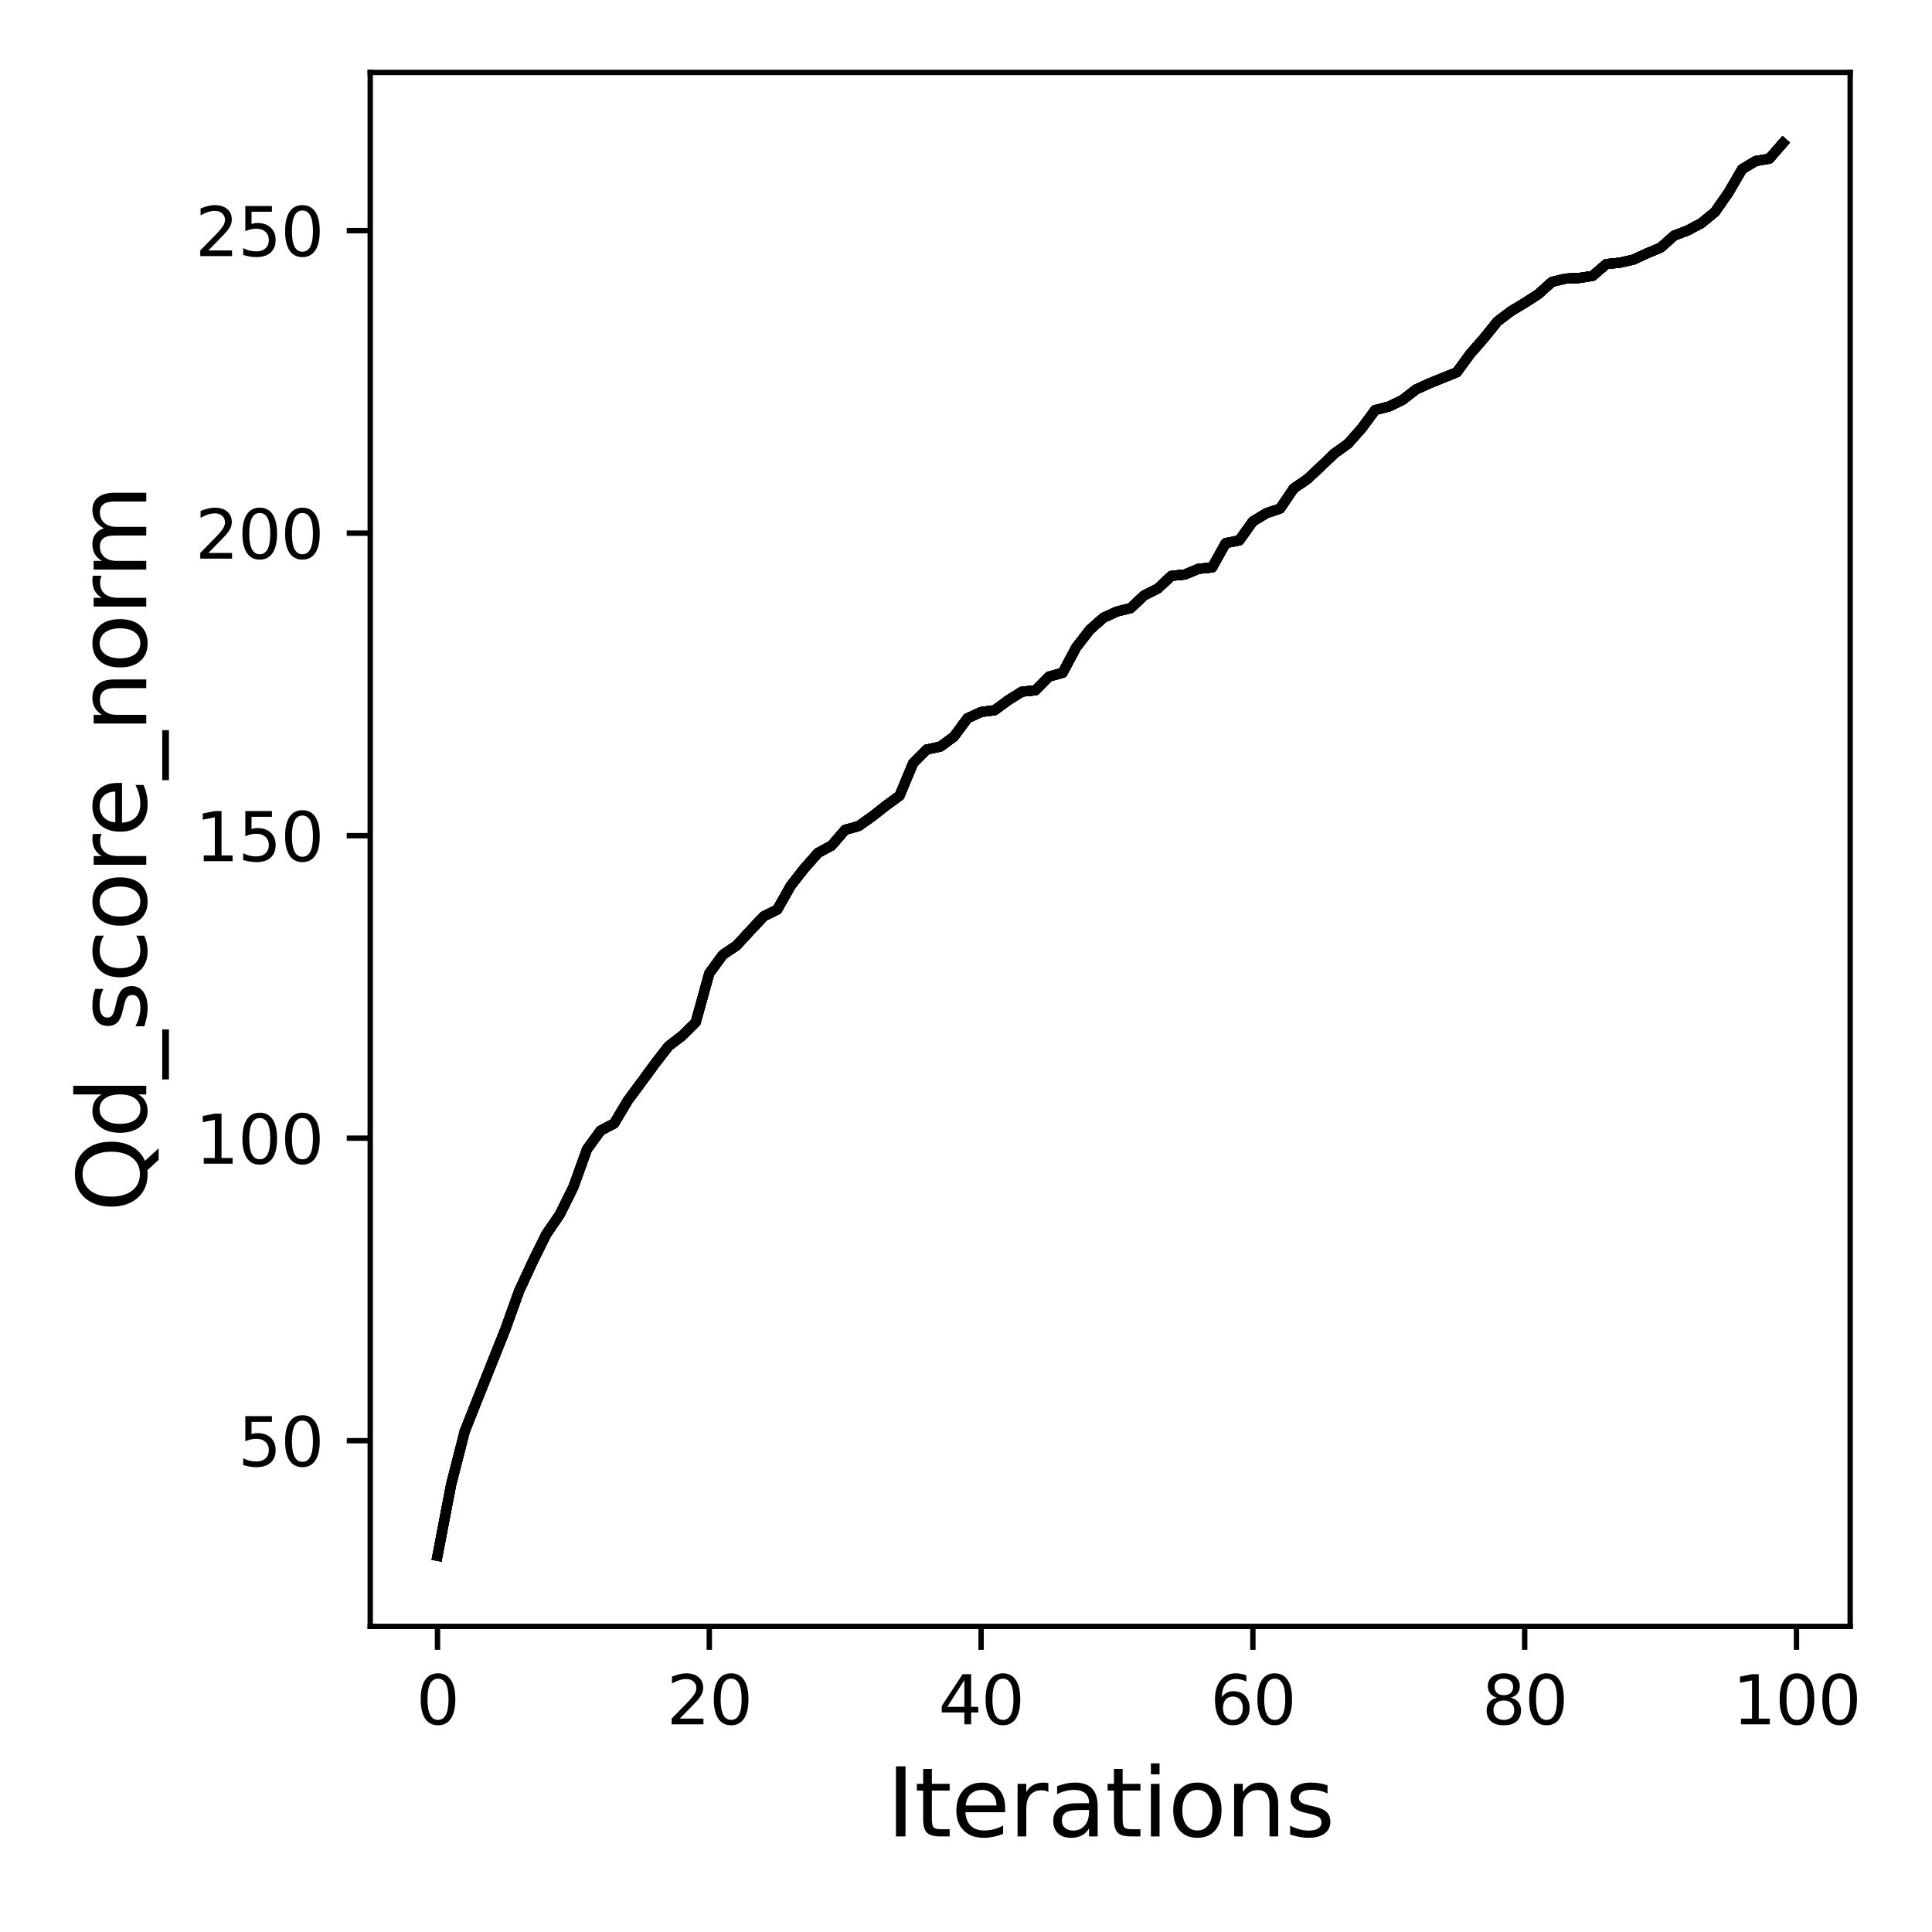 <?xml version="1.0" encoding="utf-8" standalone="no"?>
<!DOCTYPE svg PUBLIC "-//W3C//DTD SVG 1.1//EN"
  "http://www.w3.org/Graphics/SVG/1.1/DTD/svg11.dtd">
<svg xmlns:xlink="http://www.w3.org/1999/xlink" width="288pt" height="288pt" viewBox="0 0 288 288" xmlns="http://www.w3.org/2000/svg" version="1.1">
 <defs>
  <style type="text/css">*{stroke-linejoin: round; stroke-linecap: butt}</style>
 </defs>
 <g id="figure_1">
  <g id="patch_1">
   <path d="M 0 288 
L 288 288 
L 288 0 
L 0 0 
z
" style="fill: #ffffff"/>
  </g>
  <g id="axes_1">
   <g id="patch_2">
    <path d="M 55.19 242.44 
L 275.801 242.44 
L 275.801 10.8 
L 55.19 10.8 
z
" style="fill: #ffffff"/>
   </g>
   <g id="matplotlib.axis_1">
    <g id="xtick_1">
     <g id="line2d_1">
      <defs>
       <path id="mcbda9c85f9" d="M 0 0 
L 0 3.5 
" style="stroke: #000000; stroke-width: 0.8"/>
      </defs>
      <g>
       <use xlink:href="#mcbda9c85f9" x="65.218" y="242.44" style="stroke: #000000; stroke-width: 0.8"/>
      </g>
     </g>
     <g id="text_1">
      <!-- 0 -->
      <g transform="translate(62.037 257.038) scale(0.1 -0.1)">
       <defs>
        <path id="DejaVuSans-30" d="M 2034 4250 
Q 1547 4250 1301 3770 
Q 1056 3291 1056 2328 
Q 1056 1369 1301 889 
Q 1547 409 2034 409 
Q 2525 409 2770 889 
Q 3016 1369 3016 2328 
Q 3016 3291 2770 3770 
Q 2525 4250 2034 4250 
z
M 2034 4750 
Q 2819 4750 3233 4129 
Q 3647 3509 3647 2328 
Q 3647 1150 3233 529 
Q 2819 -91 2034 -91 
Q 1250 -91 836 529 
Q 422 1150 422 2328 
Q 422 3509 836 4129 
Q 1250 4750 2034 4750 
z
" transform="scale(0.016)"/>
       </defs>
       <use xlink:href="#DejaVuSans-30"/>
      </g>
     </g>
    </g>
    <g id="xtick_2">
     <g id="line2d_2">
      <g>
       <use xlink:href="#mcbda9c85f9" x="105.734" y="242.44" style="stroke: #000000; stroke-width: 0.8"/>
      </g>
     </g>
     <g id="text_2">
      <!-- 20 -->
      <g transform="translate(99.371 257.038) scale(0.1 -0.1)">
       <defs>
        <path id="DejaVuSans-32" d="M 1228 531 
L 3431 531 
L 3431 0 
L 469 0 
L 469 531 
Q 828 903 1448 1529 
Q 2069 2156 2228 2338 
Q 2531 2678 2651 2914 
Q 2772 3150 2772 3378 
Q 2772 3750 2511 3984 
Q 2250 4219 1831 4219 
Q 1534 4219 1204 4116 
Q 875 4013 500 3803 
L 500 4441 
Q 881 4594 1212 4672 
Q 1544 4750 1819 4750 
Q 2544 4750 2975 4387 
Q 3406 4025 3406 3419 
Q 3406 3131 3298 2873 
Q 3191 2616 2906 2266 
Q 2828 2175 2409 1742 
Q 1991 1309 1228 531 
z
" transform="scale(0.016)"/>
       </defs>
       <use xlink:href="#DejaVuSans-32"/>
       <use xlink:href="#DejaVuSans-30" x="63.623"/>
      </g>
     </g>
    </g>
    <g id="xtick_3">
     <g id="line2d_3">
      <g>
       <use xlink:href="#mcbda9c85f9" x="146.25" y="242.44" style="stroke: #000000; stroke-width: 0.8"/>
      </g>
     </g>
     <g id="text_3">
      <!-- 40 -->
      <g transform="translate(139.888 257.038) scale(0.1 -0.1)">
       <defs>
        <path id="DejaVuSans-34" d="M 2419 4116 
L 825 1625 
L 2419 1625 
L 2419 4116 
z
M 2253 4666 
L 3047 4666 
L 3047 1625 
L 3713 1625 
L 3713 1100 
L 3047 1100 
L 3047 0 
L 2419 0 
L 2419 1100 
L 313 1100 
L 313 1709 
L 2253 4666 
z
" transform="scale(0.016)"/>
       </defs>
       <use xlink:href="#DejaVuSans-34"/>
       <use xlink:href="#DejaVuSans-30" x="63.623"/>
      </g>
     </g>
    </g>
    <g id="xtick_4">
     <g id="line2d_4">
      <g>
       <use xlink:href="#mcbda9c85f9" x="186.766" y="242.44" style="stroke: #000000; stroke-width: 0.8"/>
      </g>
     </g>
     <g id="text_4">
      <!-- 60 -->
      <g transform="translate(180.404 257.038) scale(0.1 -0.1)">
       <defs>
        <path id="DejaVuSans-36" d="M 2113 2584 
Q 1688 2584 1439 2293 
Q 1191 2003 1191 1497 
Q 1191 994 1439 701 
Q 1688 409 2113 409 
Q 2538 409 2786 701 
Q 3034 994 3034 1497 
Q 3034 2003 2786 2293 
Q 2538 2584 2113 2584 
z
M 3366 4563 
L 3366 3988 
Q 3128 4100 2886 4159 
Q 2644 4219 2406 4219 
Q 1781 4219 1451 3797 
Q 1122 3375 1075 2522 
Q 1259 2794 1537 2939 
Q 1816 3084 2150 3084 
Q 2853 3084 3261 2657 
Q 3669 2231 3669 1497 
Q 3669 778 3244 343 
Q 2819 -91 2113 -91 
Q 1303 -91 875 529 
Q 447 1150 447 2328 
Q 447 3434 972 4092 
Q 1497 4750 2381 4750 
Q 2619 4750 2861 4703 
Q 3103 4656 3366 4563 
z
" transform="scale(0.016)"/>
       </defs>
       <use xlink:href="#DejaVuSans-36"/>
       <use xlink:href="#DejaVuSans-30" x="63.623"/>
      </g>
     </g>
    </g>
    <g id="xtick_5">
     <g id="line2d_5">
      <g>
       <use xlink:href="#mcbda9c85f9" x="227.283" y="242.44" style="stroke: #000000; stroke-width: 0.8"/>
      </g>
     </g>
     <g id="text_5">
      <!-- 80 -->
      <g transform="translate(220.92 257.038) scale(0.1 -0.1)">
       <defs>
        <path id="DejaVuSans-38" d="M 2034 2216 
Q 1584 2216 1326 1975 
Q 1069 1734 1069 1313 
Q 1069 891 1326 650 
Q 1584 409 2034 409 
Q 2484 409 2743 651 
Q 3003 894 3003 1313 
Q 3003 1734 2745 1975 
Q 2488 2216 2034 2216 
z
M 1403 2484 
Q 997 2584 770 2862 
Q 544 3141 544 3541 
Q 544 4100 942 4425 
Q 1341 4750 2034 4750 
Q 2731 4750 3128 4425 
Q 3525 4100 3525 3541 
Q 3525 3141 3298 2862 
Q 3072 2584 2669 2484 
Q 3125 2378 3379 2068 
Q 3634 1759 3634 1313 
Q 3634 634 3220 271 
Q 2806 -91 2034 -91 
Q 1263 -91 848 271 
Q 434 634 434 1313 
Q 434 1759 690 2068 
Q 947 2378 1403 2484 
z
M 1172 3481 
Q 1172 3119 1398 2916 
Q 1625 2713 2034 2713 
Q 2441 2713 2670 2916 
Q 2900 3119 2900 3481 
Q 2900 3844 2670 4047 
Q 2441 4250 2034 4250 
Q 1625 4250 1398 4047 
Q 1172 3844 1172 3481 
z
" transform="scale(0.016)"/>
       </defs>
       <use xlink:href="#DejaVuSans-38"/>
       <use xlink:href="#DejaVuSans-30" x="63.623"/>
      </g>
     </g>
    </g>
    <g id="xtick_6">
     <g id="line2d_6">
      <g>
       <use xlink:href="#mcbda9c85f9" x="267.799" y="242.44" style="stroke: #000000; stroke-width: 0.8"/>
      </g>
     </g>
     <g id="text_6">
      <!-- 100 -->
      <g transform="translate(258.255 257.038) scale(0.1 -0.1)">
       <defs>
        <path id="DejaVuSans-31" d="M 794 531 
L 1825 531 
L 1825 4091 
L 703 3866 
L 703 4441 
L 1819 4666 
L 2450 4666 
L 2450 531 
L 3481 531 
L 3481 0 
L 794 0 
L 794 531 
z
" transform="scale(0.016)"/>
       </defs>
       <use xlink:href="#DejaVuSans-31"/>
       <use xlink:href="#DejaVuSans-30" x="63.623"/>
       <use xlink:href="#DejaVuSans-30" x="127.246"/>
      </g>
     </g>
    </g>
    <g id="text_7">
     <!-- Iterations -->
     <g transform="translate(132.157 273.756) scale(0.14 -0.14)">
      <defs>
       <path id="DejaVuSans-49" d="M 628 4666 
L 1259 4666 
L 1259 0 
L 628 0 
L 628 4666 
z
" transform="scale(0.016)"/>
       <path id="DejaVuSans-74" d="M 1172 4494 
L 1172 3500 
L 2356 3500 
L 2356 3053 
L 1172 3053 
L 1172 1153 
Q 1172 725 1289 603 
Q 1406 481 1766 481 
L 2356 481 
L 2356 0 
L 1766 0 
Q 1100 0 847 248 
Q 594 497 594 1153 
L 594 3053 
L 172 3053 
L 172 3500 
L 594 3500 
L 594 4494 
L 1172 4494 
z
" transform="scale(0.016)"/>
       <path id="DejaVuSans-65" d="M 3597 1894 
L 3597 1613 
L 953 1613 
Q 991 1019 1311 708 
Q 1631 397 2203 397 
Q 2534 397 2845 478 
Q 3156 559 3463 722 
L 3463 178 
Q 3153 47 2828 -22 
Q 2503 -91 2169 -91 
Q 1331 -91 842 396 
Q 353 884 353 1716 
Q 353 2575 817 3079 
Q 1281 3584 2069 3584 
Q 2775 3584 3186 3129 
Q 3597 2675 3597 1894 
z
M 3022 2063 
Q 3016 2534 2758 2815 
Q 2500 3097 2075 3097 
Q 1594 3097 1305 2825 
Q 1016 2553 972 2059 
L 3022 2063 
z
" transform="scale(0.016)"/>
       <path id="DejaVuSans-72" d="M 2631 2963 
Q 2534 3019 2420 3045 
Q 2306 3072 2169 3072 
Q 1681 3072 1420 2755 
Q 1159 2438 1159 1844 
L 1159 0 
L 581 0 
L 581 3500 
L 1159 3500 
L 1159 2956 
Q 1341 3275 1631 3429 
Q 1922 3584 2338 3584 
Q 2397 3584 2469 3576 
Q 2541 3569 2628 3553 
L 2631 2963 
z
" transform="scale(0.016)"/>
       <path id="DejaVuSans-61" d="M 2194 1759 
Q 1497 1759 1228 1600 
Q 959 1441 959 1056 
Q 959 750 1161 570 
Q 1363 391 1709 391 
Q 2188 391 2477 730 
Q 2766 1069 2766 1631 
L 2766 1759 
L 2194 1759 
z
M 3341 1997 
L 3341 0 
L 2766 0 
L 2766 531 
Q 2569 213 2275 61 
Q 1981 -91 1556 -91 
Q 1019 -91 701 211 
Q 384 513 384 1019 
Q 384 1609 779 1909 
Q 1175 2209 1959 2209 
L 2766 2209 
L 2766 2266 
Q 2766 2663 2505 2880 
Q 2244 3097 1772 3097 
Q 1472 3097 1187 3025 
Q 903 2953 641 2809 
L 641 3341 
Q 956 3463 1253 3523 
Q 1550 3584 1831 3584 
Q 2591 3584 2966 3190 
Q 3341 2797 3341 1997 
z
" transform="scale(0.016)"/>
       <path id="DejaVuSans-69" d="M 603 3500 
L 1178 3500 
L 1178 0 
L 603 0 
L 603 3500 
z
M 603 4863 
L 1178 4863 
L 1178 4134 
L 603 4134 
L 603 4863 
z
" transform="scale(0.016)"/>
       <path id="DejaVuSans-6f" d="M 1959 3097 
Q 1497 3097 1228 2736 
Q 959 2375 959 1747 
Q 959 1119 1226 758 
Q 1494 397 1959 397 
Q 2419 397 2687 759 
Q 2956 1122 2956 1747 
Q 2956 2369 2687 2733 
Q 2419 3097 1959 3097 
z
M 1959 3584 
Q 2709 3584 3137 3096 
Q 3566 2609 3566 1747 
Q 3566 888 3137 398 
Q 2709 -91 1959 -91 
Q 1206 -91 779 398 
Q 353 888 353 1747 
Q 353 2609 779 3096 
Q 1206 3584 1959 3584 
z
" transform="scale(0.016)"/>
       <path id="DejaVuSans-6e" d="M 3513 2113 
L 3513 0 
L 2938 0 
L 2938 2094 
Q 2938 2591 2744 2837 
Q 2550 3084 2163 3084 
Q 1697 3084 1428 2787 
Q 1159 2491 1159 1978 
L 1159 0 
L 581 0 
L 581 3500 
L 1159 3500 
L 1159 2956 
Q 1366 3272 1645 3428 
Q 1925 3584 2291 3584 
Q 2894 3584 3203 3211 
Q 3513 2838 3513 2113 
z
" transform="scale(0.016)"/>
       <path id="DejaVuSans-73" d="M 2834 3397 
L 2834 2853 
Q 2591 2978 2328 3040 
Q 2066 3103 1784 3103 
Q 1356 3103 1142 2972 
Q 928 2841 928 2578 
Q 928 2378 1081 2264 
Q 1234 2150 1697 2047 
L 1894 2003 
Q 2506 1872 2764 1633 
Q 3022 1394 3022 966 
Q 3022 478 2636 193 
Q 2250 -91 1575 -91 
Q 1294 -91 989 -36 
Q 684 19 347 128 
L 347 722 
Q 666 556 975 473 
Q 1284 391 1588 391 
Q 1994 391 2212 530 
Q 2431 669 2431 922 
Q 2431 1156 2273 1281 
Q 2116 1406 1581 1522 
L 1381 1569 
Q 847 1681 609 1914 
Q 372 2147 372 2553 
Q 372 3047 722 3315 
Q 1072 3584 1716 3584 
Q 2034 3584 2315 3537 
Q 2597 3491 2834 3397 
z
" transform="scale(0.016)"/>
      </defs>
      <use xlink:href="#DejaVuSans-49"/>
      <use xlink:href="#DejaVuSans-74" x="29.492"/>
      <use xlink:href="#DejaVuSans-65" x="68.701"/>
      <use xlink:href="#DejaVuSans-72" x="130.225"/>
      <use xlink:href="#DejaVuSans-61" x="171.338"/>
      <use xlink:href="#DejaVuSans-74" x="232.617"/>
      <use xlink:href="#DejaVuSans-69" x="271.826"/>
      <use xlink:href="#DejaVuSans-6f" x="299.609"/>
      <use xlink:href="#DejaVuSans-6e" x="360.791"/>
      <use xlink:href="#DejaVuSans-73" x="424.17"/>
     </g>
    </g>
   </g>
   <g id="matplotlib.axis_2">
    <g id="ytick_1">
     <g id="line2d_7">
      <defs>
       <path id="m0119503402" d="M 0 0 
L -3.5 0 
" style="stroke: #000000; stroke-width: 0.8"/>
      </defs>
      <g>
       <use xlink:href="#m0119503402" x="55.19" y="214.765" style="stroke: #000000; stroke-width: 0.8"/>
      </g>
     </g>
     <g id="text_8">
      <!-- 50 -->
      <g transform="translate(35.465 218.565) scale(0.1 -0.1)">
       <defs>
        <path id="DejaVuSans-35" d="M 691 4666 
L 3169 4666 
L 3169 4134 
L 1269 4134 
L 1269 2991 
Q 1406 3038 1543 3061 
Q 1681 3084 1819 3084 
Q 2600 3084 3056 2656 
Q 3513 2228 3513 1497 
Q 3513 744 3044 326 
Q 2575 -91 1722 -91 
Q 1428 -91 1123 -41 
Q 819 9 494 109 
L 494 744 
Q 775 591 1075 516 
Q 1375 441 1709 441 
Q 2250 441 2565 725 
Q 2881 1009 2881 1497 
Q 2881 1984 2565 2268 
Q 2250 2553 1709 2553 
Q 1456 2553 1204 2497 
Q 953 2441 691 2322 
L 691 4666 
z
" transform="scale(0.016)"/>
       </defs>
       <use xlink:href="#DejaVuSans-35"/>
       <use xlink:href="#DejaVuSans-30" x="63.623"/>
      </g>
     </g>
    </g>
    <g id="ytick_2">
     <g id="line2d_8">
      <g>
       <use xlink:href="#m0119503402" x="55.19" y="169.669" style="stroke: #000000; stroke-width: 0.8"/>
      </g>
     </g>
     <g id="text_9">
      <!-- 100 -->
      <g transform="translate(29.102 173.468) scale(0.1 -0.1)">
       <use xlink:href="#DejaVuSans-31"/>
       <use xlink:href="#DejaVuSans-30" x="63.623"/>
       <use xlink:href="#DejaVuSans-30" x="127.246"/>
      </g>
     </g>
    </g>
    <g id="ytick_3">
     <g id="line2d_9">
      <g>
       <use xlink:href="#m0119503402" x="55.19" y="124.573" style="stroke: #000000; stroke-width: 0.8"/>
      </g>
     </g>
     <g id="text_10">
      <!-- 150 -->
      <g transform="translate(29.102 128.372) scale(0.1 -0.1)">
       <use xlink:href="#DejaVuSans-31"/>
       <use xlink:href="#DejaVuSans-35" x="63.623"/>
       <use xlink:href="#DejaVuSans-30" x="127.246"/>
      </g>
     </g>
    </g>
    <g id="ytick_4">
     <g id="line2d_10">
      <g>
       <use xlink:href="#m0119503402" x="55.19" y="79.476" style="stroke: #000000; stroke-width: 0.8"/>
      </g>
     </g>
     <g id="text_11">
      <!-- 200 -->
      <g transform="translate(29.102 83.276) scale(0.1 -0.1)">
       <use xlink:href="#DejaVuSans-32"/>
       <use xlink:href="#DejaVuSans-30" x="63.623"/>
       <use xlink:href="#DejaVuSans-30" x="127.246"/>
      </g>
     </g>
    </g>
    <g id="ytick_5">
     <g id="line2d_11">
      <g>
       <use xlink:href="#m0119503402" x="55.19" y="34.38" style="stroke: #000000; stroke-width: 0.8"/>
      </g>
     </g>
     <g id="text_12">
      <!-- 250 -->
      <g transform="translate(29.102 38.179) scale(0.1 -0.1)">
       <use xlink:href="#DejaVuSans-32"/>
       <use xlink:href="#DejaVuSans-35" x="63.623"/>
       <use xlink:href="#DejaVuSans-30" x="127.246"/>
      </g>
     </g>
    </g>
    <g id="text_13">
     <!-- Qd_score_norm -->
     <g transform="translate(21.802 180.673) rotate(-90) scale(0.14 -0.14)">
      <defs>
       <path id="DejaVuSans-51" d="M 2522 4238 
Q 1834 4238 1429 3725 
Q 1025 3213 1025 2328 
Q 1025 1447 1429 934 
Q 1834 422 2522 422 
Q 3209 422 3611 934 
Q 4013 1447 4013 2328 
Q 4013 3213 3611 3725 
Q 3209 4238 2522 4238 
z
M 3406 84 
L 4238 -825 
L 3475 -825 
L 2784 -78 
Q 2681 -84 2626 -87 
Q 2572 -91 2522 -91 
Q 1538 -91 948 567 
Q 359 1225 359 2328 
Q 359 3434 948 4092 
Q 1538 4750 2522 4750 
Q 3503 4750 4090 4092 
Q 4678 3434 4678 2328 
Q 4678 1516 4351 937 
Q 4025 359 3406 84 
z
" transform="scale(0.016)"/>
       <path id="DejaVuSans-64" d="M 2906 2969 
L 2906 4863 
L 3481 4863 
L 3481 0 
L 2906 0 
L 2906 525 
Q 2725 213 2448 61 
Q 2172 -91 1784 -91 
Q 1150 -91 751 415 
Q 353 922 353 1747 
Q 353 2572 751 3078 
Q 1150 3584 1784 3584 
Q 2172 3584 2448 3432 
Q 2725 3281 2906 2969 
z
M 947 1747 
Q 947 1113 1208 752 
Q 1469 391 1925 391 
Q 2381 391 2643 752 
Q 2906 1113 2906 1747 
Q 2906 2381 2643 2742 
Q 2381 3103 1925 3103 
Q 1469 3103 1208 2742 
Q 947 2381 947 1747 
z
" transform="scale(0.016)"/>
       <path id="DejaVuSans-5f" d="M 3263 -1063 
L 3263 -1509 
L -63 -1509 
L -63 -1063 
L 3263 -1063 
z
" transform="scale(0.016)"/>
       <path id="DejaVuSans-63" d="M 3122 3366 
L 3122 2828 
Q 2878 2963 2633 3030 
Q 2388 3097 2138 3097 
Q 1578 3097 1268 2742 
Q 959 2388 959 1747 
Q 959 1106 1268 751 
Q 1578 397 2138 397 
Q 2388 397 2633 464 
Q 2878 531 3122 666 
L 3122 134 
Q 2881 22 2623 -34 
Q 2366 -91 2075 -91 
Q 1284 -91 818 406 
Q 353 903 353 1747 
Q 353 2603 823 3093 
Q 1294 3584 2113 3584 
Q 2378 3584 2631 3529 
Q 2884 3475 3122 3366 
z
" transform="scale(0.016)"/>
       <path id="DejaVuSans-6d" d="M 3328 2828 
Q 3544 3216 3844 3400 
Q 4144 3584 4550 3584 
Q 5097 3584 5394 3201 
Q 5691 2819 5691 2113 
L 5691 0 
L 5113 0 
L 5113 2094 
Q 5113 2597 4934 2840 
Q 4756 3084 4391 3084 
Q 3944 3084 3684 2787 
Q 3425 2491 3425 1978 
L 3425 0 
L 2847 0 
L 2847 2094 
Q 2847 2600 2669 2842 
Q 2491 3084 2119 3084 
Q 1678 3084 1418 2786 
Q 1159 2488 1159 1978 
L 1159 0 
L 581 0 
L 581 3500 
L 1159 3500 
L 1159 2956 
Q 1356 3278 1631 3431 
Q 1906 3584 2284 3584 
Q 2666 3584 2933 3390 
Q 3200 3197 3328 2828 
z
" transform="scale(0.016)"/>
      </defs>
      <use xlink:href="#DejaVuSans-51"/>
      <use xlink:href="#DejaVuSans-64" x="78.711"/>
      <use xlink:href="#DejaVuSans-5f" x="142.188"/>
      <use xlink:href="#DejaVuSans-73" x="192.188"/>
      <use xlink:href="#DejaVuSans-63" x="244.287"/>
      <use xlink:href="#DejaVuSans-6f" x="299.268"/>
      <use xlink:href="#DejaVuSans-72" x="360.449"/>
      <use xlink:href="#DejaVuSans-65" x="399.312"/>
      <use xlink:href="#DejaVuSans-5f" x="460.836"/>
      <use xlink:href="#DejaVuSans-6e" x="510.836"/>
      <use xlink:href="#DejaVuSans-6f" x="574.215"/>
      <use xlink:href="#DejaVuSans-72" x="635.396"/>
      <use xlink:href="#DejaVuSans-6d" x="674.76"/>
     </g>
    </g>
   </g>
   <g id="line2d_12">
    <path d="M 65.218 231.911 
L 67.244 221.331 
L 69.269 213.394 
L 71.295 208.28 
L 73.321 203.203 
L 75.347 198.116 
L 77.373 192.47 
L 79.398 188.095 
L 81.424 184.001 
L 83.45 181.033 
L 85.476 176.948 
L 87.502 171.319 
L 89.528 168.533 
L 91.553 167.468 
L 93.579 164.068 
L 95.605 161.326 
L 97.631 158.566 
L 99.657 155.951 
L 101.682 154.399 
L 103.708 152.397 
L 105.734 145.091 
L 107.76 142.323 
L 109.786 140.961 
L 111.811 138.76 
L 113.837 136.604 
L 115.863 135.594 
L 117.889 132.014 
L 119.915 129.434 
L 121.94 127.134 
L 123.966 126.043 
L 125.992 123.698 
L 128.018 123.13 
L 130.044 121.686 
L 132.07 120.09 
L 134.095 118.62 
L 136.121 113.759 
L 138.147 111.729 
L 140.173 111.296 
L 142.199 109.808 
L 144.224 107.066 
L 146.25 106.137 
L 148.276 105.867 
L 150.302 104.378 
L 152.328 103.107 
L 154.353 102.899 
L 156.379 100.852 
L 158.405 100.293 
L 160.431 96.496 
L 162.457 93.88 
L 164.483 92.085 
L 166.508 91.156 
L 168.534 90.66 
L 170.56 88.748 
L 172.586 87.738 
L 174.612 85.844 
L 176.637 85.636 
L 178.663 84.789 
L 180.689 84.59 
L 182.715 80.964 
L 184.741 80.55 
L 186.766 77.718 
L 188.792 76.5 
L 190.818 75.814 
L 192.844 72.82 
L 194.87 71.431 
L 196.896 69.537 
L 198.921 67.598 
L 200.947 66.146 
L 202.973 63.855 
L 204.999 61.122 
L 207.025 60.608 
L 209.05 59.634 
L 211.076 58.056 
L 213.102 57.136 
L 215.128 56.315 
L 217.154 55.503 
L 219.179 52.734 
L 221.205 50.416 
L 223.231 47.909 
L 225.257 46.376 
L 227.283 45.158 
L 229.308 43.85 
L 231.334 42.028 
L 233.36 41.532 
L 235.386 41.442 
L 237.412 41.126 
L 239.438 39.368 
L 241.463 39.16 
L 243.489 38.7 
L 245.515 37.762 
L 247.541 36.914 
L 249.567 35.12 
L 251.592 34.344 
L 253.618 33.262 
L 255.644 31.602 
L 257.67 28.698 
L 259.696 25.216 
L 261.721 23.999 
L 263.747 23.656 
L 265.773 21.329 
" clip-path="url(#pbf1604a587)" style="fill: none; stroke: #000000; stroke-width: 1.5; stroke-linecap: square"/>
   </g>
   <g id="line2d_13">
    <path d="M 65.218 231.911 
L 67.244 221.331 
L 69.269 213.394 
L 71.295 208.28 
L 73.321 203.203 
L 75.347 198.116 
L 77.373 192.47 
L 79.398 188.095 
L 81.424 184.001 
L 83.45 181.033 
L 85.476 176.948 
L 87.502 171.319 
L 89.528 168.533 
L 91.553 167.468 
L 93.579 164.068 
L 95.605 161.326 
L 97.631 158.566 
L 99.657 155.951 
L 101.682 154.399 
L 103.708 152.397 
L 105.734 145.091 
L 107.76 142.323 
L 109.786 140.961 
L 111.811 138.76 
L 113.837 136.604 
L 115.863 135.594 
L 117.889 132.014 
L 119.915 129.434 
L 121.94 127.134 
L 123.966 126.043 
L 125.992 123.698 
L 128.018 123.13 
L 130.044 121.686 
L 132.07 120.09 
L 134.095 118.62 
L 136.121 113.759 
L 138.147 111.729 
L 140.173 111.296 
L 142.199 109.808 
L 144.224 107.066 
L 146.25 106.137 
L 148.276 105.867 
L 150.302 104.378 
L 152.328 103.107 
L 154.353 102.899 
L 156.379 100.852 
L 158.405 100.293 
L 160.431 96.496 
L 162.457 93.88 
L 164.483 92.085 
L 166.508 91.156 
L 168.534 90.66 
L 170.56 88.748 
L 172.586 87.738 
L 174.612 85.844 
L 176.637 85.636 
L 178.663 84.789 
L 180.689 84.59 
L 182.715 80.964 
L 184.741 80.55 
L 186.766 77.718 
L 188.792 76.5 
L 190.818 75.814 
L 192.844 72.82 
L 194.87 71.431 
L 196.896 69.537 
L 198.921 67.598 
L 200.947 66.146 
L 202.973 63.855 
L 204.999 61.122 
L 207.025 60.608 
L 209.05 59.634 
L 211.076 58.056 
L 213.102 57.136 
L 215.128 56.315 
L 217.154 55.503 
L 219.179 52.734 
L 221.205 50.416 
L 223.231 47.909 
L 225.257 46.376 
L 227.283 45.158 
L 229.308 43.85 
L 231.334 42.028 
L 233.36 41.532 
L 235.386 41.442 
L 237.412 41.126 
L 239.438 39.368 
L 241.463 39.16 
L 243.489 38.7 
L 245.515 37.762 
L 247.541 36.914 
L 249.567 35.12 
L 251.592 34.344 
L 253.618 33.262 
L 255.644 31.602 
L 257.67 28.698 
L 259.696 25.216 
L 261.721 23.999 
L 263.747 23.656 
L 265.773 21.329 
" clip-path="url(#pbf1604a587)" style="fill: none; stroke: #000000; stroke-width: 1.5; stroke-linecap: square"/>
   </g>
   <g id="line2d_14">
    <path d="M 65.218 231.911 
L 67.244 221.331 
L 69.269 213.394 
L 71.295 208.28 
L 73.321 203.203 
L 75.347 198.116 
L 77.373 192.47 
L 79.398 188.095 
L 81.424 184.001 
L 83.45 181.033 
L 85.476 176.948 
L 87.502 171.319 
L 89.528 168.533 
L 91.553 167.468 
L 93.579 164.068 
L 95.605 161.326 
L 97.631 158.566 
L 99.657 155.951 
L 101.682 154.399 
L 103.708 152.397 
L 105.734 145.091 
L 107.76 142.323 
L 109.786 140.961 
L 111.811 138.76 
L 113.837 136.604 
L 115.863 135.594 
L 117.889 132.014 
L 119.915 129.434 
L 121.94 127.134 
L 123.966 126.043 
L 125.992 123.698 
L 128.018 123.13 
L 130.044 121.686 
L 132.07 120.09 
L 134.095 118.62 
L 136.121 113.759 
L 138.147 111.729 
L 140.173 111.296 
L 142.199 109.808 
L 144.224 107.066 
L 146.25 106.137 
L 148.276 105.867 
L 150.302 104.378 
L 152.328 103.107 
L 154.353 102.899 
L 156.379 100.852 
L 158.405 100.293 
L 160.431 96.496 
L 162.457 93.88 
L 164.483 92.085 
L 166.508 91.156 
L 168.534 90.66 
L 170.56 88.748 
L 172.586 87.738 
L 174.612 85.844 
L 176.637 85.636 
L 178.663 84.789 
L 180.689 84.59 
L 182.715 80.964 
L 184.741 80.55 
L 186.766 77.718 
L 188.792 76.5 
L 190.818 75.814 
L 192.844 72.82 
L 194.87 71.431 
L 196.896 69.537 
L 198.921 67.598 
L 200.947 66.146 
L 202.973 63.855 
L 204.999 61.122 
L 207.025 60.608 
L 209.05 59.634 
L 211.076 58.056 
L 213.102 57.136 
L 215.128 56.315 
L 217.154 55.503 
L 219.179 52.734 
L 221.205 50.416 
L 223.231 47.909 
L 225.257 46.376 
L 227.283 45.158 
L 229.308 43.85 
L 231.334 42.028 
L 233.36 41.532 
L 235.386 41.442 
L 237.412 41.126 
L 239.438 39.368 
L 241.463 39.16 
L 243.489 38.7 
L 245.515 37.762 
L 247.541 36.914 
L 249.567 35.12 
L 251.592 34.344 
L 253.618 33.262 
L 255.644 31.602 
L 257.67 28.698 
L 259.696 25.216 
L 261.721 23.999 
L 263.747 23.656 
L 265.773 21.329 
" clip-path="url(#pbf1604a587)" style="fill: none; stroke: #000000; stroke-width: 1.5; stroke-linecap: square"/>
   </g>
   <g id="line2d_15">
    <path d="M 65.218 231.911 
L 67.244 221.331 
L 69.269 213.394 
L 71.295 208.28 
L 73.321 203.203 
L 75.347 198.116 
L 77.373 192.47 
L 79.398 188.095 
L 81.424 184.001 
L 83.45 181.033 
L 85.476 176.948 
L 87.502 171.319 
L 89.528 168.533 
L 91.553 167.468 
L 93.579 164.068 
L 95.605 161.326 
L 97.631 158.566 
L 99.657 155.951 
L 101.682 154.399 
L 103.708 152.397 
L 105.734 145.091 
L 107.76 142.323 
L 109.786 140.961 
L 111.811 138.76 
L 113.837 136.604 
L 115.863 135.594 
L 117.889 132.014 
L 119.915 129.434 
L 121.94 127.134 
L 123.966 126.043 
L 125.992 123.698 
L 128.018 123.13 
L 130.044 121.686 
L 132.07 120.09 
L 134.095 118.62 
L 136.121 113.759 
L 138.147 111.729 
L 140.173 111.296 
L 142.199 109.808 
L 144.224 107.066 
L 146.25 106.137 
L 148.276 105.867 
L 150.302 104.378 
L 152.328 103.107 
L 154.353 102.899 
L 156.379 100.852 
L 158.405 100.293 
L 160.431 96.496 
L 162.457 93.88 
L 164.483 92.085 
L 166.508 91.156 
L 168.534 90.66 
L 170.56 88.748 
L 172.586 87.738 
L 174.612 85.844 
L 176.637 85.636 
L 178.663 84.789 
L 180.689 84.59 
L 182.715 80.964 
L 184.741 80.55 
L 186.766 77.718 
L 188.792 76.5 
L 190.818 75.814 
L 192.844 72.82 
L 194.87 71.431 
L 196.896 69.537 
L 198.921 67.598 
L 200.947 66.146 
L 202.973 63.855 
L 204.999 61.122 
L 207.025 60.608 
L 209.05 59.634 
L 211.076 58.056 
L 213.102 57.136 
L 215.128 56.315 
L 217.154 55.503 
L 219.179 52.734 
L 221.205 50.416 
L 223.231 47.909 
L 225.257 46.376 
L 227.283 45.158 
L 229.308 43.85 
L 231.334 42.028 
L 233.36 41.532 
L 235.386 41.442 
L 237.412 41.126 
L 239.438 39.368 
L 241.463 39.16 
L 243.489 38.7 
L 245.515 37.762 
L 247.541 36.914 
L 249.567 35.12 
L 251.592 34.344 
L 253.618 33.262 
L 255.644 31.602 
L 257.67 28.698 
L 259.696 25.216 
L 261.721 23.999 
L 263.747 23.656 
L 265.773 21.329 
" clip-path="url(#pbf1604a587)" style="fill: none; stroke: #000000; stroke-width: 1.5; stroke-linecap: square"/>
   </g>
   <g id="line2d_16">
    <path d="M 65.218 231.911 
L 67.244 221.331 
L 69.269 213.394 
L 71.295 208.28 
L 73.321 203.203 
L 75.347 198.116 
L 77.373 192.47 
L 79.398 188.095 
L 81.424 184.001 
L 83.45 181.033 
L 85.476 176.948 
L 87.502 171.319 
L 89.528 168.533 
L 91.553 167.468 
L 93.579 164.068 
L 95.605 161.326 
L 97.631 158.566 
L 99.657 155.951 
L 101.682 154.399 
L 103.708 152.397 
L 105.734 145.091 
L 107.76 142.323 
L 109.786 140.961 
L 111.811 138.76 
L 113.837 136.604 
L 115.863 135.594 
L 117.889 132.014 
L 119.915 129.434 
L 121.94 127.134 
L 123.966 126.043 
L 125.992 123.698 
L 128.018 123.13 
L 130.044 121.686 
L 132.07 120.09 
L 134.095 118.62 
L 136.121 113.759 
L 138.147 111.729 
L 140.173 111.296 
L 142.199 109.808 
L 144.224 107.066 
L 146.25 106.137 
L 148.276 105.867 
L 150.302 104.378 
L 152.328 103.107 
L 154.353 102.899 
L 156.379 100.852 
L 158.405 100.293 
L 160.431 96.496 
L 162.457 93.88 
L 164.483 92.085 
L 166.508 91.156 
L 168.534 90.66 
L 170.56 88.748 
L 172.586 87.738 
L 174.612 85.844 
L 176.637 85.636 
L 178.663 84.789 
L 180.689 84.59 
L 182.715 80.964 
L 184.741 80.55 
L 186.766 77.718 
L 188.792 76.5 
L 190.818 75.814 
L 192.844 72.82 
L 194.87 71.431 
L 196.896 69.537 
L 198.921 67.598 
L 200.947 66.146 
L 202.973 63.855 
L 204.999 61.122 
L 207.025 60.608 
L 209.05 59.634 
L 211.076 58.056 
L 213.102 57.136 
L 215.128 56.315 
L 217.154 55.503 
L 219.179 52.734 
L 221.205 50.416 
L 223.231 47.909 
L 225.257 46.376 
L 227.283 45.158 
L 229.308 43.85 
L 231.334 42.028 
L 233.36 41.532 
L 235.386 41.442 
L 237.412 41.126 
L 239.438 39.368 
L 241.463 39.16 
L 243.489 38.7 
L 245.515 37.762 
L 247.541 36.914 
L 249.567 35.12 
L 251.592 34.344 
L 253.618 33.262 
L 255.644 31.602 
L 257.67 28.698 
L 259.696 25.216 
L 261.721 23.999 
L 263.747 23.656 
L 265.773 21.329 
" clip-path="url(#pbf1604a587)" style="fill: none; stroke: #000000; stroke-width: 1.5; stroke-linecap: square"/>
   </g>
   <g id="line2d_17">
    <path d="M 65.218 231.911 
L 67.244 221.331 
L 69.269 213.394 
L 71.295 208.28 
L 73.321 203.203 
L 75.347 198.116 
L 77.373 192.47 
L 79.398 188.095 
L 81.424 184.001 
L 83.45 181.033 
L 85.476 176.948 
L 87.502 171.319 
L 89.528 168.533 
L 91.553 167.468 
L 93.579 164.068 
L 95.605 161.326 
L 97.631 158.566 
L 99.657 155.951 
L 101.682 154.399 
L 103.708 152.397 
L 105.734 145.091 
L 107.76 142.323 
L 109.786 140.961 
L 111.811 138.76 
L 113.837 136.604 
L 115.863 135.594 
L 117.889 132.014 
L 119.915 129.434 
L 121.94 127.134 
L 123.966 126.043 
L 125.992 123.698 
L 128.018 123.13 
L 130.044 121.686 
L 132.07 120.09 
L 134.095 118.62 
L 136.121 113.759 
L 138.147 111.729 
L 140.173 111.296 
L 142.199 109.808 
L 144.224 107.066 
L 146.25 106.137 
L 148.276 105.867 
L 150.302 104.378 
L 152.328 103.107 
L 154.353 102.899 
L 156.379 100.852 
L 158.405 100.293 
L 160.431 96.496 
L 162.457 93.88 
L 164.483 92.085 
L 166.508 91.156 
L 168.534 90.66 
L 170.56 88.748 
L 172.586 87.738 
L 174.612 85.844 
L 176.637 85.636 
L 178.663 84.789 
L 180.689 84.59 
L 182.715 80.964 
L 184.741 80.55 
L 186.766 77.718 
L 188.792 76.5 
L 190.818 75.814 
L 192.844 72.82 
L 194.87 71.431 
L 196.896 69.537 
L 198.921 67.598 
L 200.947 66.146 
L 202.973 63.855 
L 204.999 61.122 
L 207.025 60.608 
L 209.05 59.634 
L 211.076 58.056 
L 213.102 57.136 
L 215.128 56.315 
L 217.154 55.503 
L 219.179 52.734 
L 221.205 50.416 
L 223.231 47.909 
L 225.257 46.376 
L 227.283 45.158 
L 229.308 43.85 
L 231.334 42.028 
L 233.36 41.532 
L 235.386 41.442 
L 237.412 41.126 
L 239.438 39.368 
L 241.463 39.16 
L 243.489 38.7 
L 245.515 37.762 
L 247.541 36.914 
L 249.567 35.12 
L 251.592 34.344 
L 253.618 33.262 
L 255.644 31.602 
L 257.67 28.698 
L 259.696 25.216 
L 261.721 23.999 
L 263.747 23.656 
L 265.773 21.329 
" clip-path="url(#pbf1604a587)" style="fill: none; stroke: #000000; stroke-width: 1.5; stroke-linecap: square"/>
   </g>
   <g id="patch_3">
    <path d="M 55.19 242.44 
L 55.19 10.8 
" style="fill: none; stroke: #000000; stroke-width: 0.8; stroke-linejoin: miter; stroke-linecap: square"/>
   </g>
   <g id="patch_4">
    <path d="M 275.801 242.44 
L 275.801 10.8 
" style="fill: none; stroke: #000000; stroke-width: 0.8; stroke-linejoin: miter; stroke-linecap: square"/>
   </g>
   <g id="patch_5">
    <path d="M 55.19 242.44 
L 275.801 242.44 
" style="fill: none; stroke: #000000; stroke-width: 0.8; stroke-linejoin: miter; stroke-linecap: square"/>
   </g>
   <g id="patch_6">
    <path d="M 55.19 10.8 
L 275.801 10.8 
" style="fill: none; stroke: #000000; stroke-width: 0.8; stroke-linejoin: miter; stroke-linecap: square"/>
   </g>
  </g>
 </g>
 <defs>
  <clipPath id="pbf1604a587">
   <rect x="55.19" y="10.8" width="220.611" height="231.64"/>
  </clipPath>
 </defs>
</svg>
